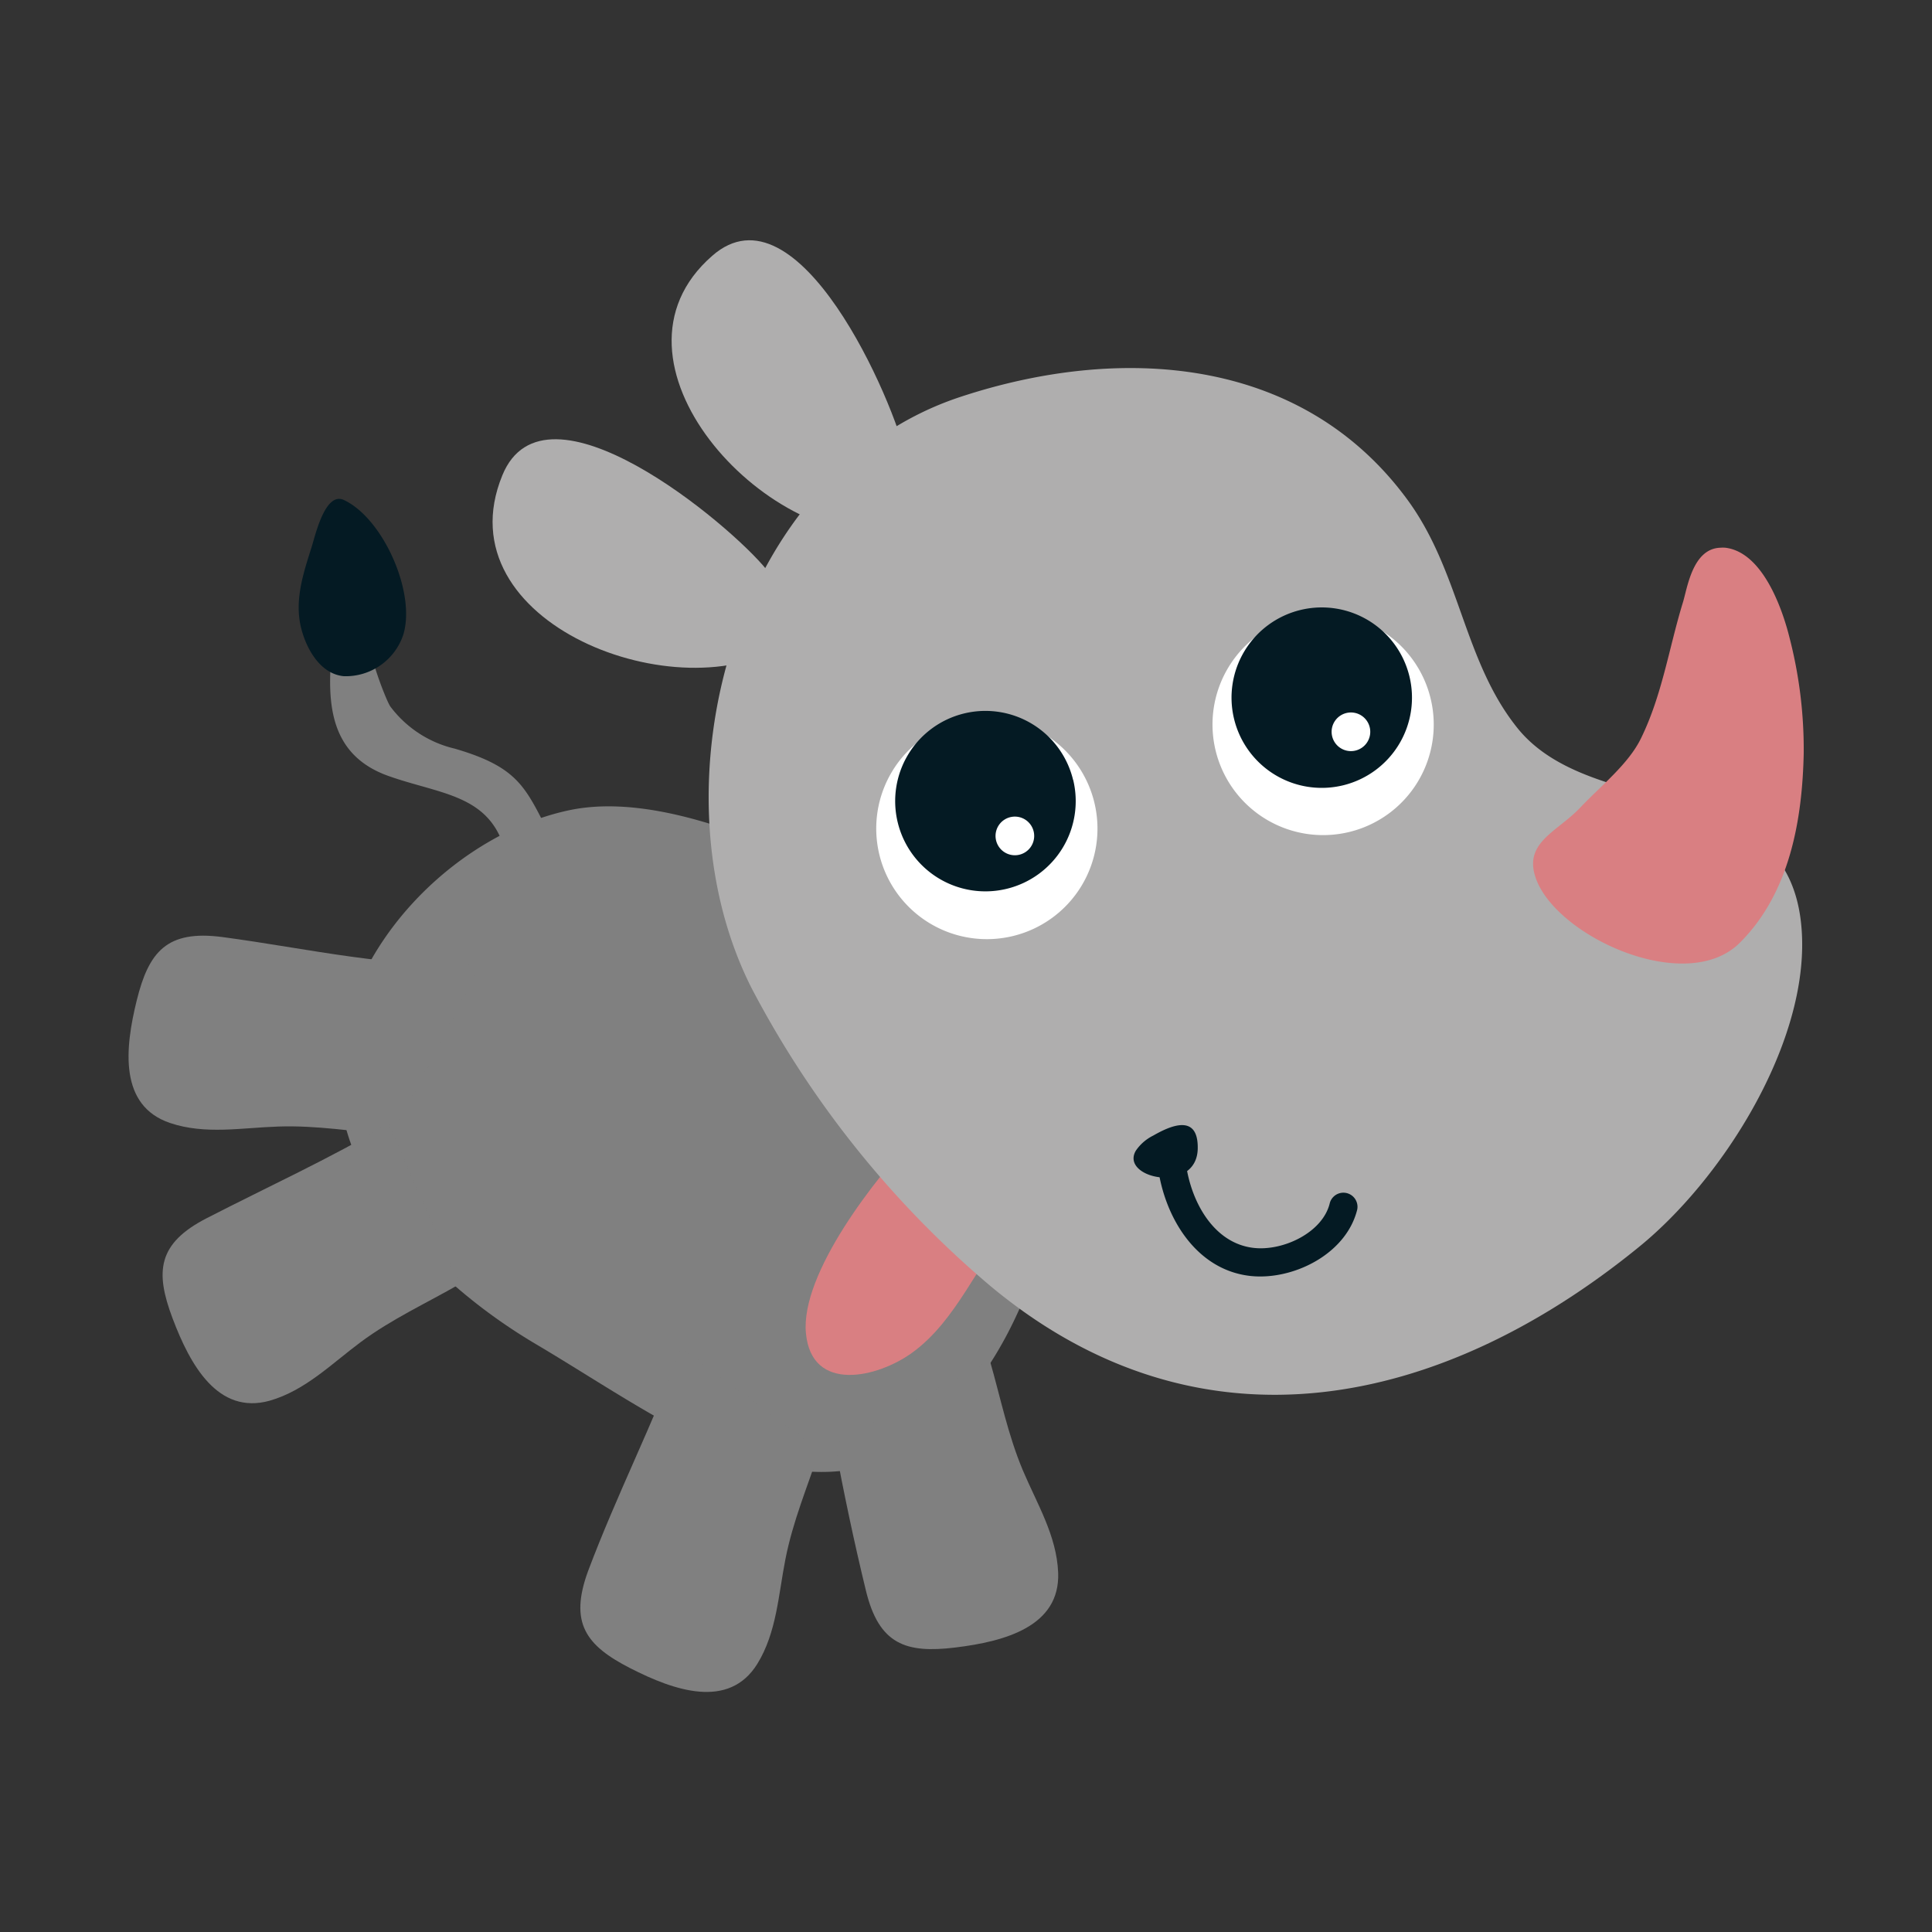 <svg id="Layer_1" data-name="Layer 1" xmlns="http://www.w3.org/2000/svg" width="7.06cm" height="7.06cm" viewBox="0 0 200 200"><rect x="0" y="0" width="200" height="200" fill="#333333" stroke="none"/><defs><style>.cls-1{fill:gray;}.cls-2,.cls-6{fill:#041a23;}.cls-2,.cls-3,.cls-4{fill-rule:evenodd;}.cls-3{fill:#d97f82;}.cls-4{fill:#afaeae;}.cls-5{fill:#fff;}</style></defs><title>hipo3-2</title><path class="cls-1" d="M91.33,151.17c11.45-4.91,17.09-19.86,18.47-31.3a51.35,51.35,0,0,0,0-13.1c-.78-5.6-7.28-8.14-11.5-10.58a140.13,140.13,0,0,0-20.32-9.36c-5.7-2.17-12.77-4.2-18.84-3-11.36,2.3-22.37,13-23.93,24.84-1.7,12.86,9.73,24.25,20.26,30.47,5.5,3.25,11.17,7.1,16.92,9.91,4.23,2.06,9.23,3.62,14,3.28A15.21,15.21,0,0,0,91.33,151.17Z"/><path class="cls-1" d="M70.54,139.54c-2.93,7.79-6.71,15.25-9.65,23.06-2,5.42-.22,7.75,4.35,10.09s10.22,4.29,13.16-.45c2-3.25,2.18-7.15,2.9-10.8.78-4,2.29-7.52,3.54-11.34"/><path class="cls-1" d="M86.4,149.46c.92,4.94,2,10.11,3.23,15.16,1.35,5.63,4.16,6.55,9.26,5.93s10.87-2.17,10.65-7.75c-.15-3.83-2.2-7.15-3.65-10.58-1.56-3.71-2.31-7.51-3.42-11.37"/><path class="cls-1" d="M49.76,99.79C40.7,100.3,31.82,98.17,23,97c-5.74-.75-7.6,1.54-8.84,6.54s-1.85,10.92,3.44,12.71c3.63,1.23,7.46.49,11.19.37,4-.14,7.84.52,11.84.86"/><path class="cls-1" d="M40.19,116.36C34,120,27.85,122.79,21.43,126.09c-5.16,2.64-5.38,5.58-3.56,10.4s4.68,10,10.05,8.51c3.69-1.06,6.42-3.84,9.41-6.06,3.23-2.4,6.75-4,10.23-6"/><path class="cls-1" d="M47.08,77.5a11.66,11.66,0,0,1-6.67-4.36c-.49-.69-2.84-6.89-1.92-7a9.2,9.2,0,0,1-4-.26c-.63,5.86-1,12.13,5.84,14.49,6,2.1,11.53,1.88,12.37,10a13.57,13.57,0,0,0,5-2.47C54.47,82,54.42,79.64,47.08,77.5Z"/><path class="cls-2" d="M35.6,51.76c4.08,1.91,7.51,9.67,6.13,14A6.28,6.28,0,0,1,35.6,70c-2.42-.22-3.86-2.78-4.41-4.92-.75-2.91.21-5.73,1.08-8.49C32.62,55.5,33.65,50.85,35.6,51.76Z"/><path class="cls-3" d="M94.77,117.61c-4,4.16-11.94,14.2-11.34,20.42s7.45,4.58,11,2c4.65-3.37,6.75-9.29,10.46-13.52"/><path class="cls-4" d="M181.2,86.33c3.07,2.1,5.17,5.28,5.35,10.75.37,11.36-8.34,25.06-16.88,32-20.3,16.54-45.31,22.28-67.2,4a102.69,102.69,0,0,1-24.64-30.74c-10.57-20.78-2-53.44,21.55-61.24,16.38-5.42,35.23-4.38,46.25,10.54,5.54,7.49,5.84,16.73,11.44,23.71S174.34,81.64,181.2,86.33Z"/><path class="cls-3" d="M178.08,56.7a3.67,3.67,0,0,1,.53,0c4.14.51,6.1,7.14,6.63,9.27a46.26,46.26,0,0,1,1.48,12c-.14,6.71-1.37,14.41-6.62,19.63-5.45,5.42-18.55-.44-21-6.39-1.6-3.93,2-5,4.47-7.59,2.14-2.27,5-4.51,6.3-7.18,2.19-4.47,2.9-9.35,4.32-14C174.66,61,175.16,56.81,178.08,56.7Z"/><path class="cls-5" d="M113.28,83.05a11.45,11.45,0,1,0-8.39,13.84,11.44,11.44,0,0,0,8.39-13.84"/><path class="cls-6" d="M111.09,80.75A9.34,9.34,0,1,0,104.25,92a9.34,9.34,0,0,0,6.84-11.29"/><path class="cls-5" d="M106.21,84.9a2,2,0,1,0,.46,2.82,2,2,0,0,0-.46-2.82"/><path class="cls-5" d="M148.09,72.28a11.45,11.45,0,1,0-8.39,13.84,11.44,11.44,0,0,0,8.39-13.84"/><path class="cls-6" d="M145.9,70a9.34,9.34,0,1,0-6.84,11.29A9.34,9.34,0,0,0,145.9,70"/><path class="cls-5" d="M141,74.12a2,2,0,1,0,.46,2.82,2,2,0,0,0-.46-2.82"/><path class="cls-4" d="M79.38,59C75.55,54.24,56.44,38.31,52,49.21,45.7,64.57,70.55,73.88,81.4,66.62"/><path class="cls-4" d="M93.84,47.48c-1.29-6-11.23-28.8-20.11-21C61.25,37.36,79.29,56.81,92.25,55.17"/><path class="cls-6" d="M117.58,119.12a4.7,4.7,0,0,1,1.81-1.57c1.93-1.11,4.62-2.19,4.6,1.27,0,4.86-8.11,3.2-6.41.3"/><path class="cls-6" d="M130.46,132.14a9.29,9.29,0,0,1-1.08-.06c-5.62-.66-8.83-6.13-9.51-11.25a1.46,1.46,0,1,1,2.89-.39c.54,4,2.89,8.26,7,8.74,3.06.36,7.18-1.59,7.9-4.64a1.46,1.46,0,0,1,2.84.67C139.44,129.52,134.61,132.14,130.46,132.14Z"/></svg>